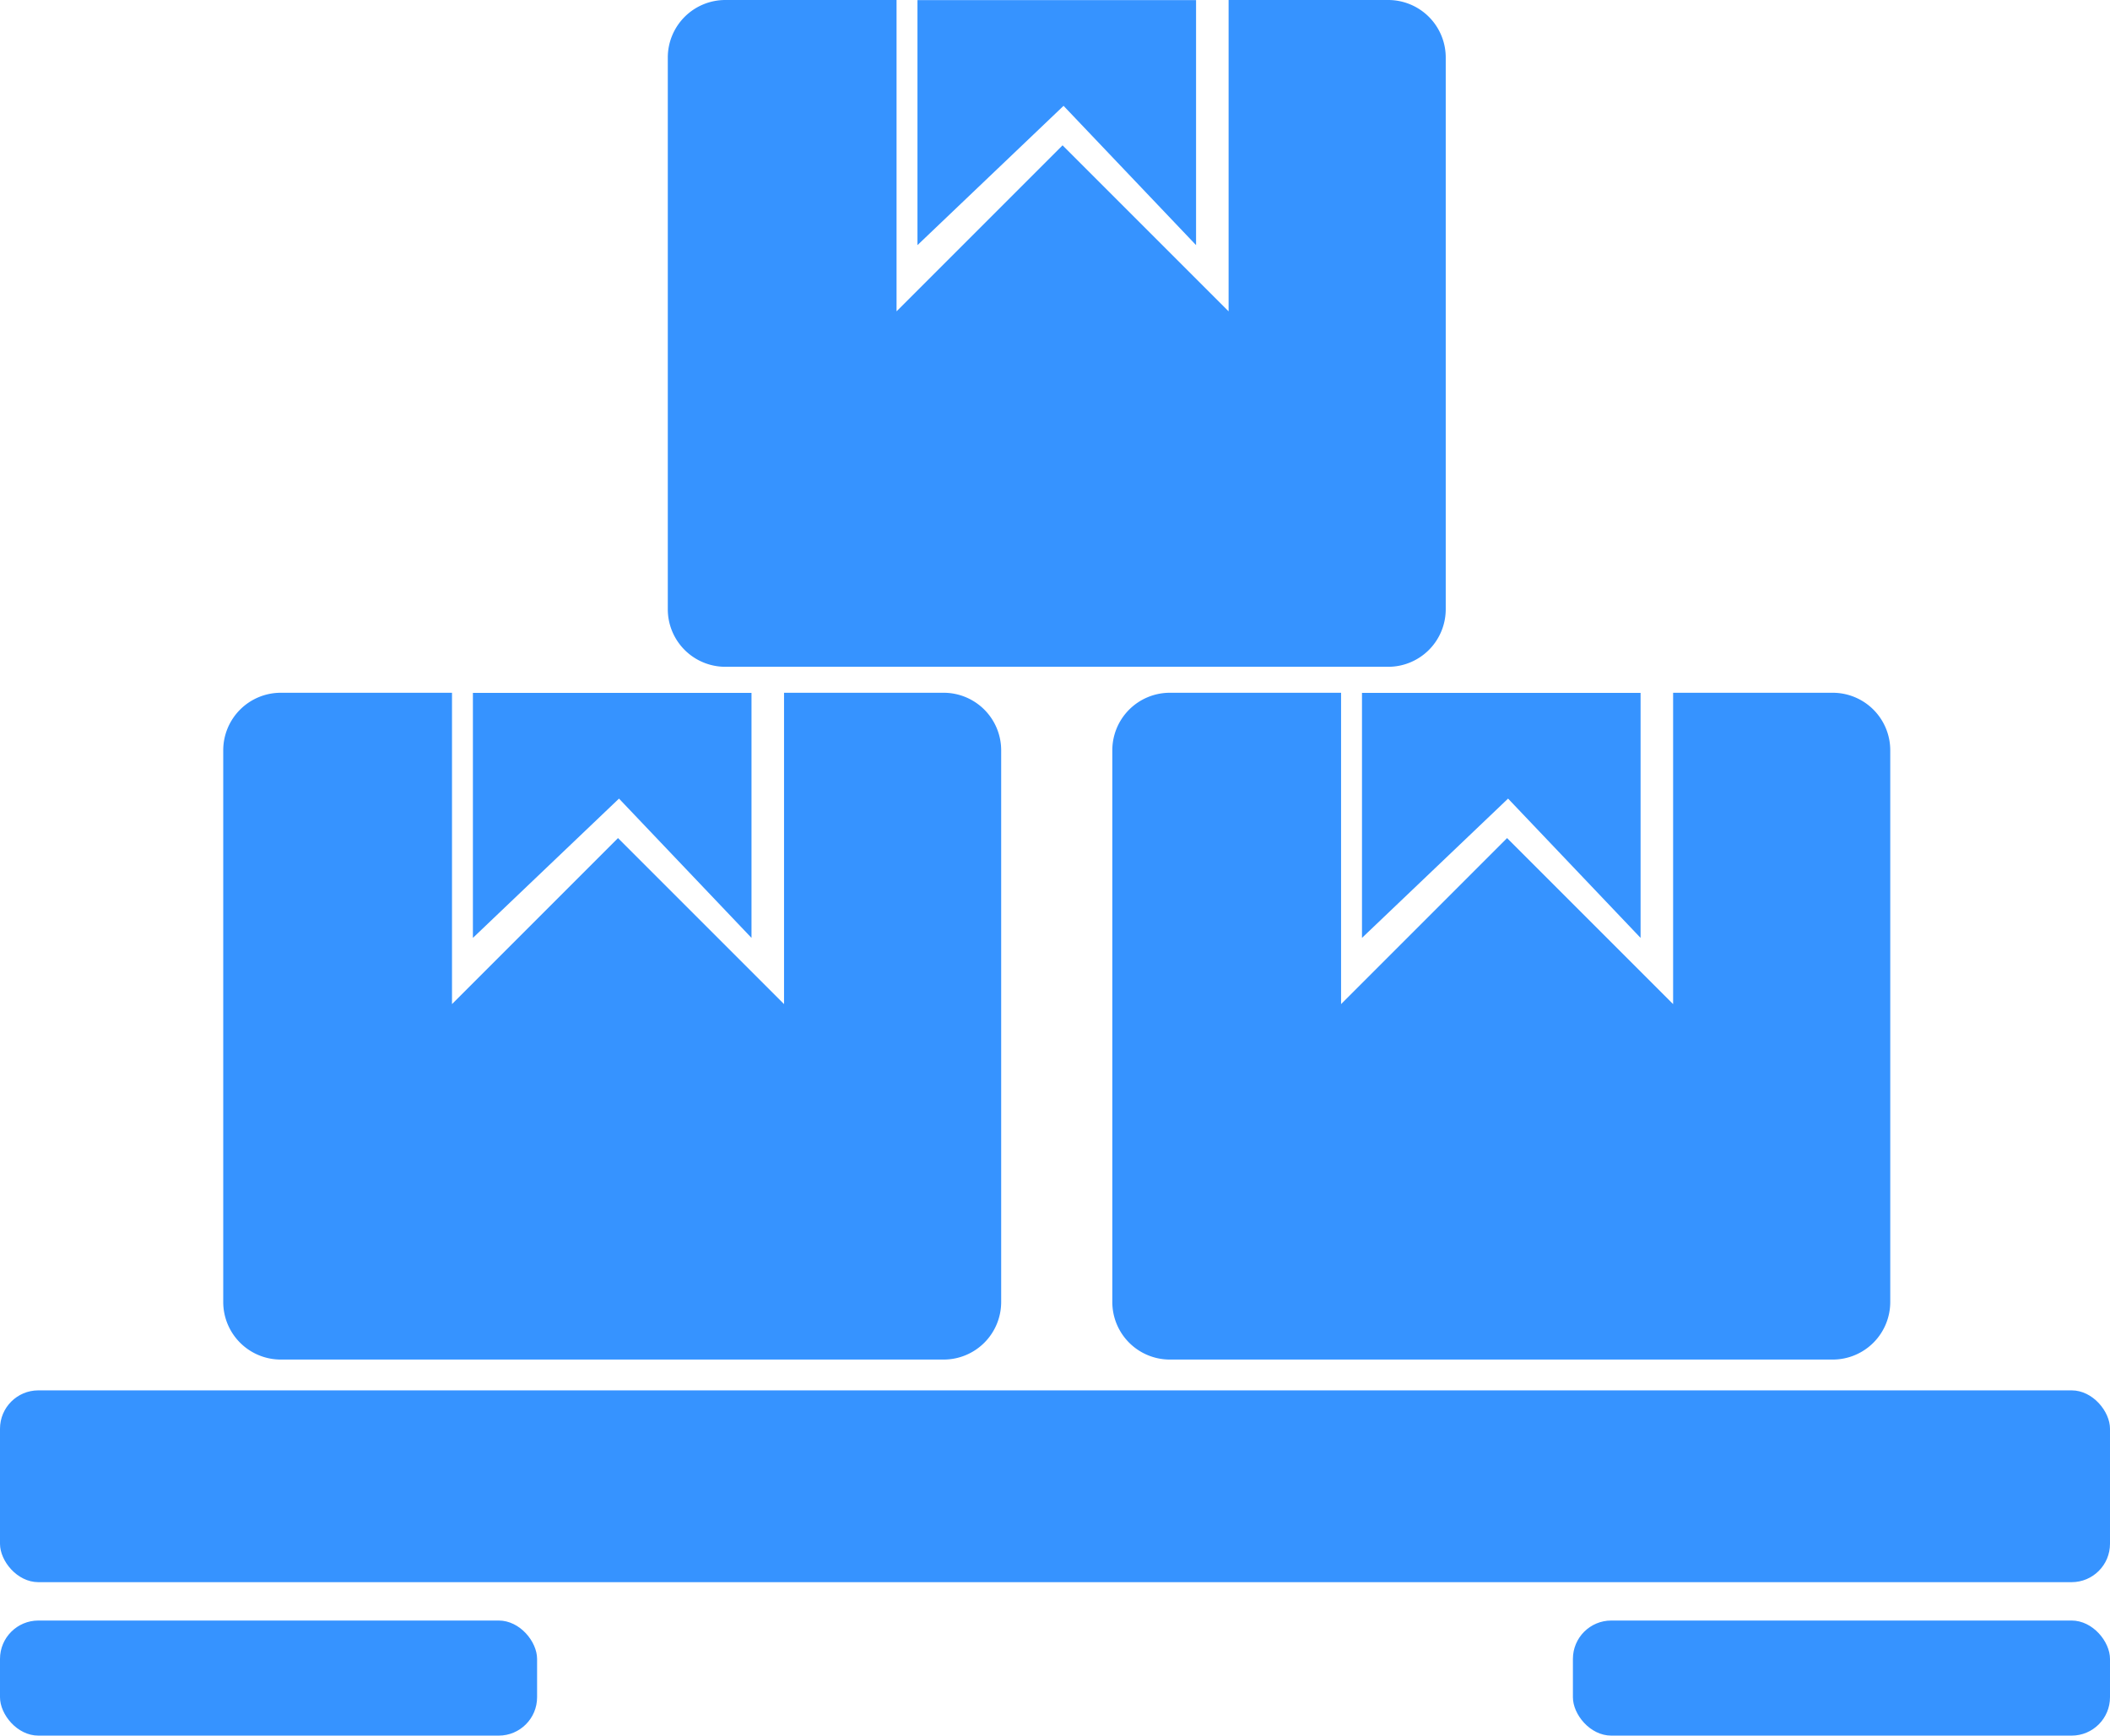 <svg xmlns="http://www.w3.org/2000/svg" width="55" height="45.244" viewBox="0 0 55 45.244">
  <g id="Group_5839" data-name="Group 5839" transform="translate(-77 -38.756)">
    <rect id="Rectangle_4722" data-name="Rectangle 4722" width="55" height="5" rx="1" transform="translate(77 75)" fill="#3693ff"/>
    <rect id="Rectangle_4723" data-name="Rectangle 4723" width="14" height="3" rx="1" transform="translate(77 81)" fill="#3693ff"/>
    <rect id="Rectangle_4724" data-name="Rectangle 4724" width="14" height="3" rx="1" transform="translate(118 81)" fill="#3693ff"/>
    <g id="Group_5670" data-name="Group 5670" transform="translate(82.819 56.815)">
      <path id="Subtraction_23" data-name="Subtraction 23" d="M18.778,17.382H1.5a1.5,1.5,0,0,1-1.5-1.5V1.5A1.5,1.5,0,0,1,1.5,0H5.963V8.116l4.327-4.328,4.328,4.328V0h4.16a1.5,1.5,0,0,1,1.5,1.5V15.881A1.5,1.5,0,0,1,18.778,17.382Z" transform="translate(0 0)" fill="#3693ff"/>
      <path id="Path_10129" data-name="Path 10129" d="M93.278,64.5v6.387l3.808-3.631,3.454,3.631V64.5Z" transform="translate(-86.77 -64.497)" fill="#3693ff"/>
    </g>
    <g id="Group_5671" data-name="Group 5671" transform="translate(105.994 56.815)">
      <path id="Subtraction_23-2" data-name="Subtraction 23" d="M18.778,17.382H1.5a1.5,1.5,0,0,1-1.5-1.5V1.5A1.5,1.5,0,0,1,1.5,0H5.963V8.116l4.327-4.328,4.328,4.328V0h4.16a1.5,1.5,0,0,1,1.5,1.5V15.881A1.5,1.5,0,0,1,18.778,17.382Z" transform="translate(0 0)" fill="#3693ff"/>
      <path id="Path_10129-2" data-name="Path 10129" d="M93.278,64.5v6.387l3.808-3.631,3.454,3.631V64.5Z" transform="translate(-86.77 -64.497)" fill="#3693ff"/>
    </g>
    <g id="Group_5672" data-name="Group 5672" transform="translate(94.407 38.756)">
      <path id="Subtraction_23-3" data-name="Subtraction 23" d="M18.778,17.382H1.5a1.5,1.5,0,0,1-1.5-1.5V1.5A1.5,1.5,0,0,1,1.5,0H5.963V8.116l4.327-4.328,4.328,4.328V0h4.16a1.5,1.5,0,0,1,1.5,1.5V15.881A1.5,1.5,0,0,1,18.778,17.382Z" transform="translate(0 0)" fill="#3693ff"/>
      <path id="Path_10129-3" data-name="Path 10129" d="M93.278,64.5v6.387l3.808-3.631,3.454,3.631V64.5Z" transform="translate(-86.77 -64.497)" fill="#3693ff"/>
    </g>
  </g>
</svg>
